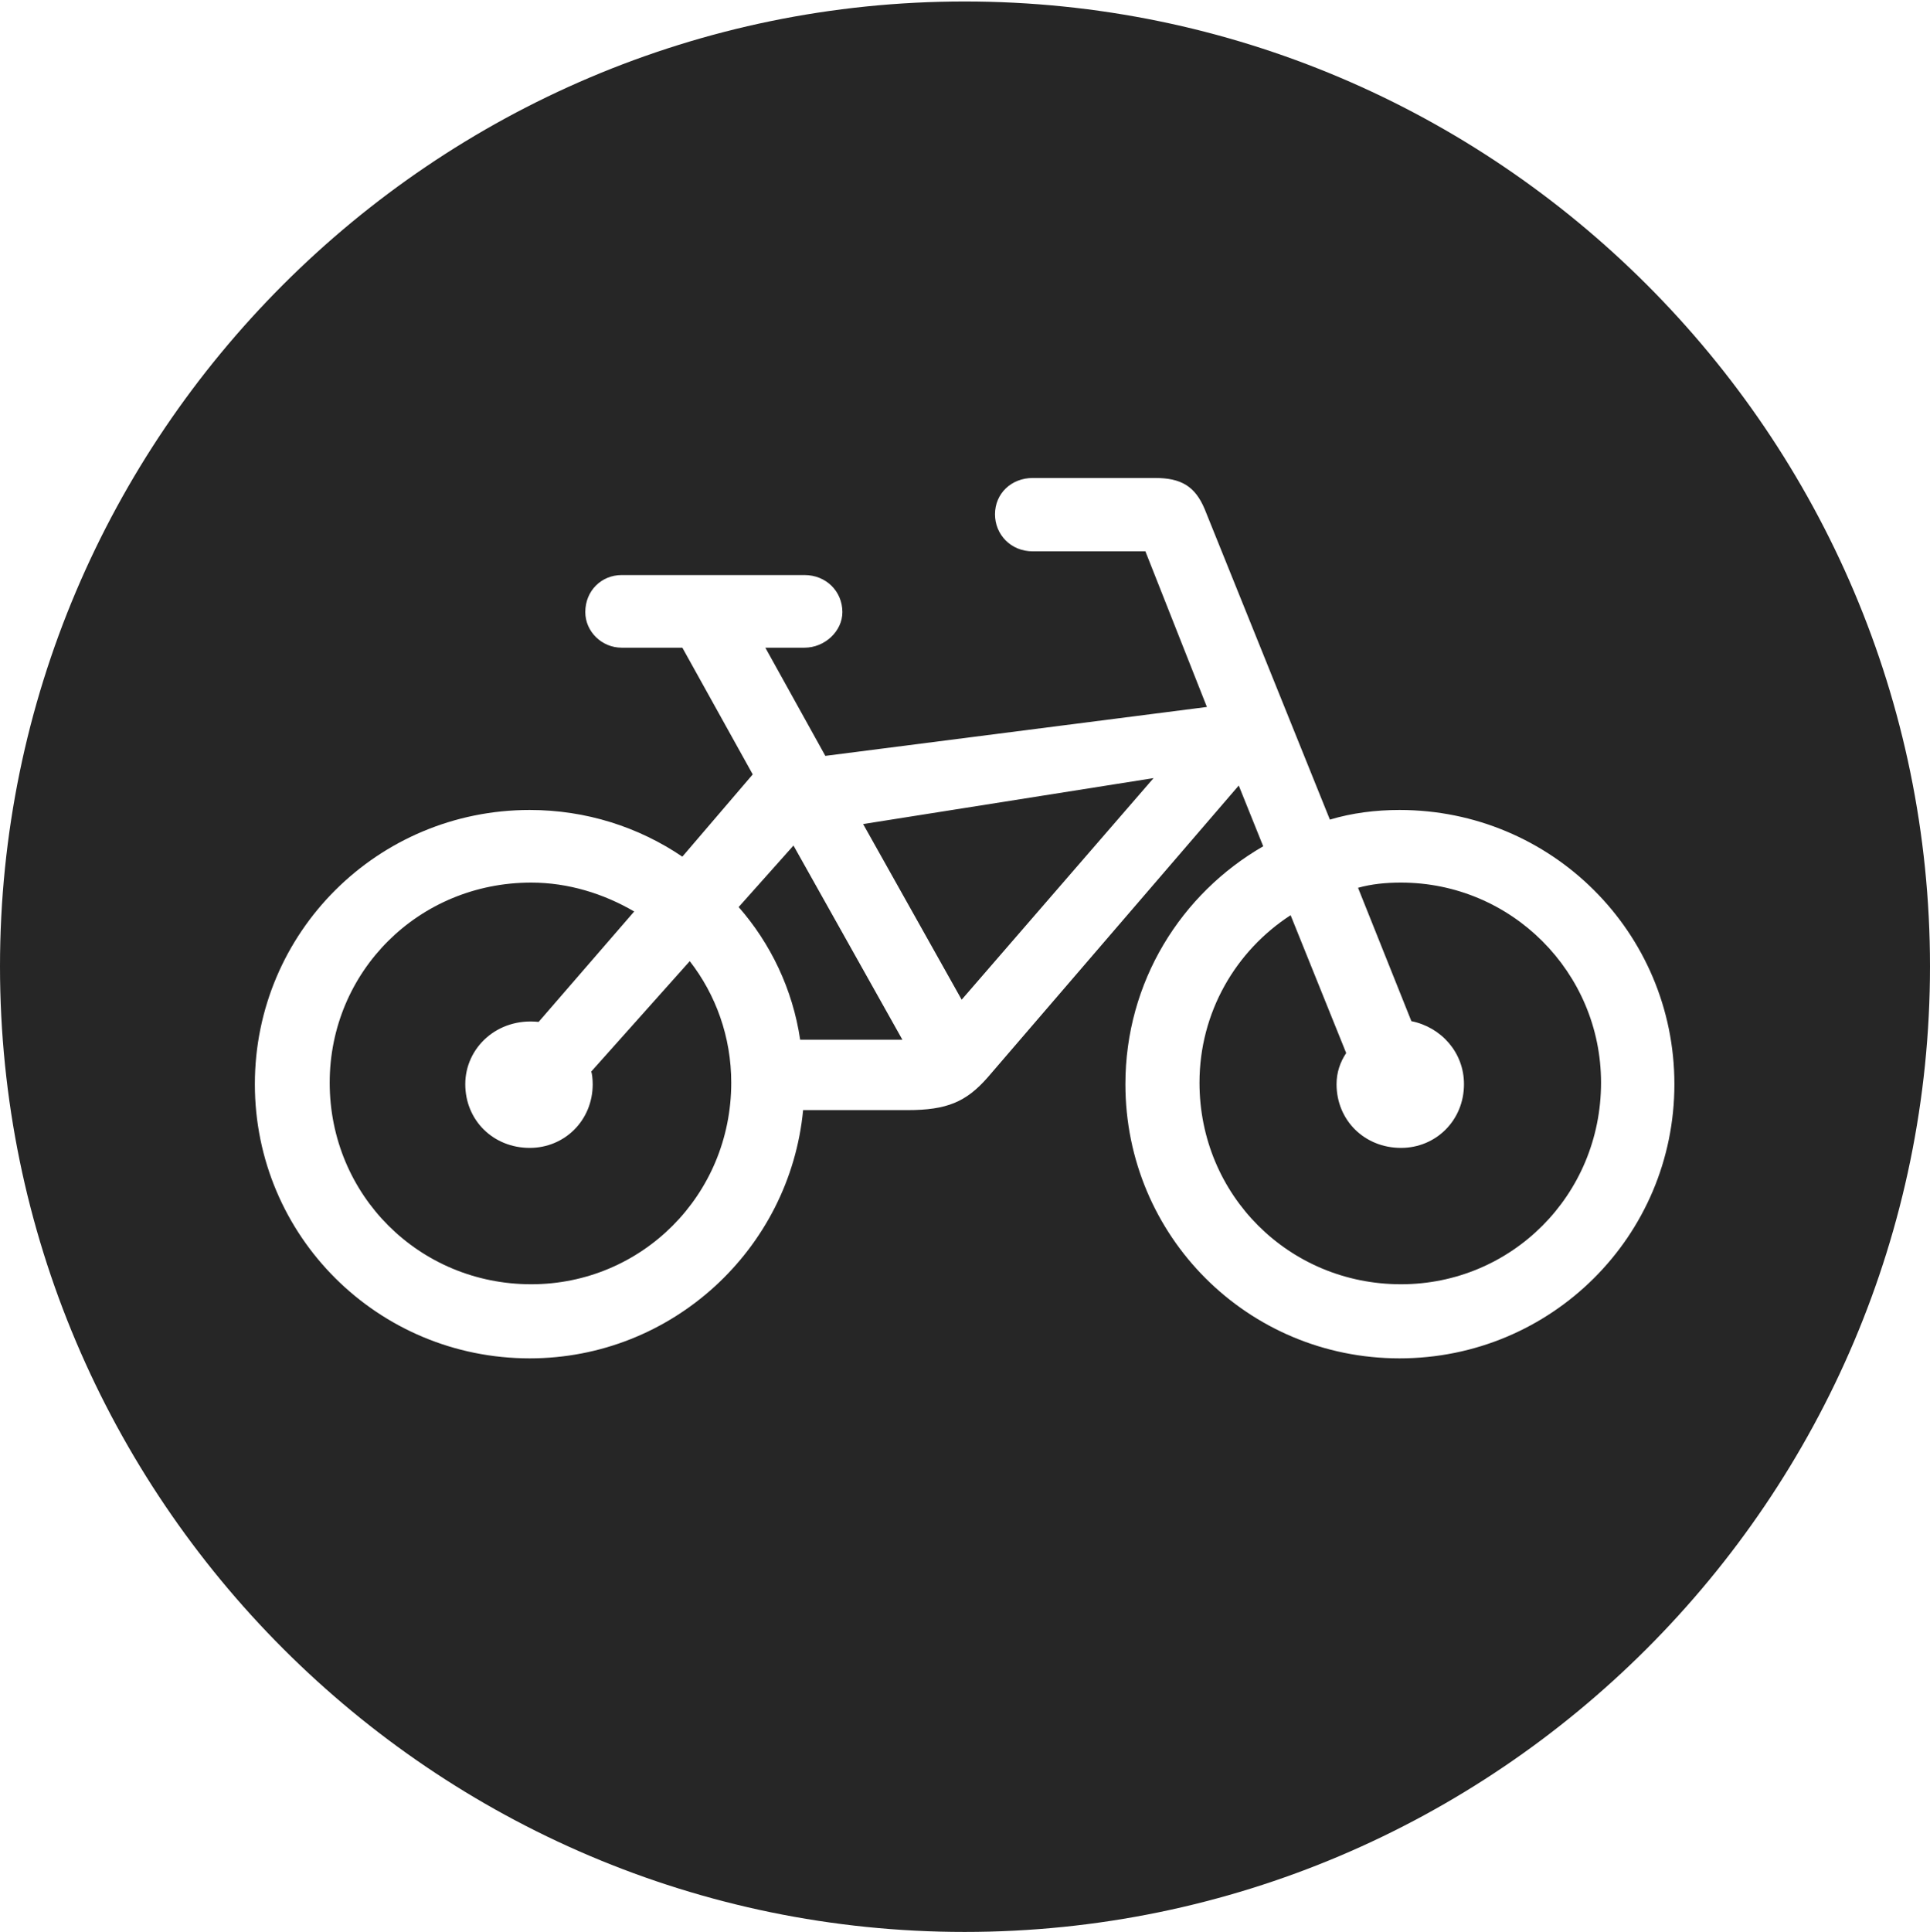 <?xml version="1.0" encoding="UTF-8"?>
<!--Generator: Apple Native CoreSVG 326-->
<!DOCTYPE svg
PUBLIC "-//W3C//DTD SVG 1.1//EN"
       "http://www.w3.org/Graphics/SVG/1.1/DTD/svg11.dtd">
<svg version="1.1" xmlns="http://www.w3.org/2000/svg" xmlns:xlink="http://www.w3.org/1999/xlink" viewBox="0 0 651.25 651.75">
 <g>
  <rect height="651.75" opacity="0" width="651.25" x="0" y="0"/>
  <path d="M651.25 326C651.25 505.5 505 651.75 325.5 651.75C146.25 651.75 0 505.5 0 326C0 146.75 146.25 0.5 325.5 0.5C505 0.5 651.25 146.75 651.25 326ZM348.5 161.25C341.25 161.25 335.75 166.5 335.75 173.5C335.75 180.25 341 186 348.5 186L386.5 186L407.25 238.5L278.5 255L258.25 218.5L271.5 218.5C278.25 218.5 284.25 213 284.25 206.5C284.25 199.5 278.75 194 271.5 194L209.75 194C203 194 197.5 199.25 197.5 206.5C197.5 213 203 218.5 209.75 218.5L230.25 218.5L254 261.25L230.25 289C215.5 279 197.75 273.25 178.75 273.25C127.5 273.25 86 314.5 86 365.75C86 417 127.5 458.25 178.75 458.25C226.75 458.25 266.5 421.5 271 374.5L306.25 374.5C319.5 374.5 326 371.75 333.25 363.5L418 265L426.25 285.5C398.5 301.5 379.75 331.25 379.75 365.75C379.75 417 421 458.25 472.25 458.25C523.5 458.25 565 417 565 365.75C565 314.5 523.5 273.25 472.25 273.25C464.25 273.25 456.25 274.25 448.75 276.5L406.5 171.75C403.25 164 398.5 161.25 389.75 161.25ZM214 307.5L181.75 344.75C167.75 343.25 157 353.5 157 365.75C157 378 166.5 387.25 178.75 387.25C190.5 387.25 200 378 200 365.75C200 364 199.75 362 199.5 361.5L232.75 324.25C241.5 335.5 246.75 349.75 246.75 365.25C246.75 403.25 216.5 433.25 179.25 433.25C141.5 433.25 111.25 403.25 111.25 365.25C111.25 327.75 141.25 297.75 179.25 297.75C191.75 297.75 203.75 301.5 214 307.5ZM540.25 365.25C540.25 403.25 510 433.25 472.75 433.25C435 433.25 404.75 403.25 404.75 365.25C404.75 341.5 417 320.75 435.5 308.75L454.25 355.25C452.25 358.25 451 361.75 451 365.75C451 378 460.5 387.25 472.75 387.25C484.5 387.25 494 378 494 365.75C494 355 486.25 346.5 476.25 344.5L458.25 299.5C462.75 298.25 467.5 297.75 472.75 297.75C510 297.75 540.25 328 540.25 365.25ZM304.5 350.75L270 350.75C267.5 333.75 260 318.25 249.25 306L267.75 285.25ZM324.5 337.25L291.25 278L389.25 262.5Z" fill="black" fill-opacity="0.85"/>
 </g>
</svg>
